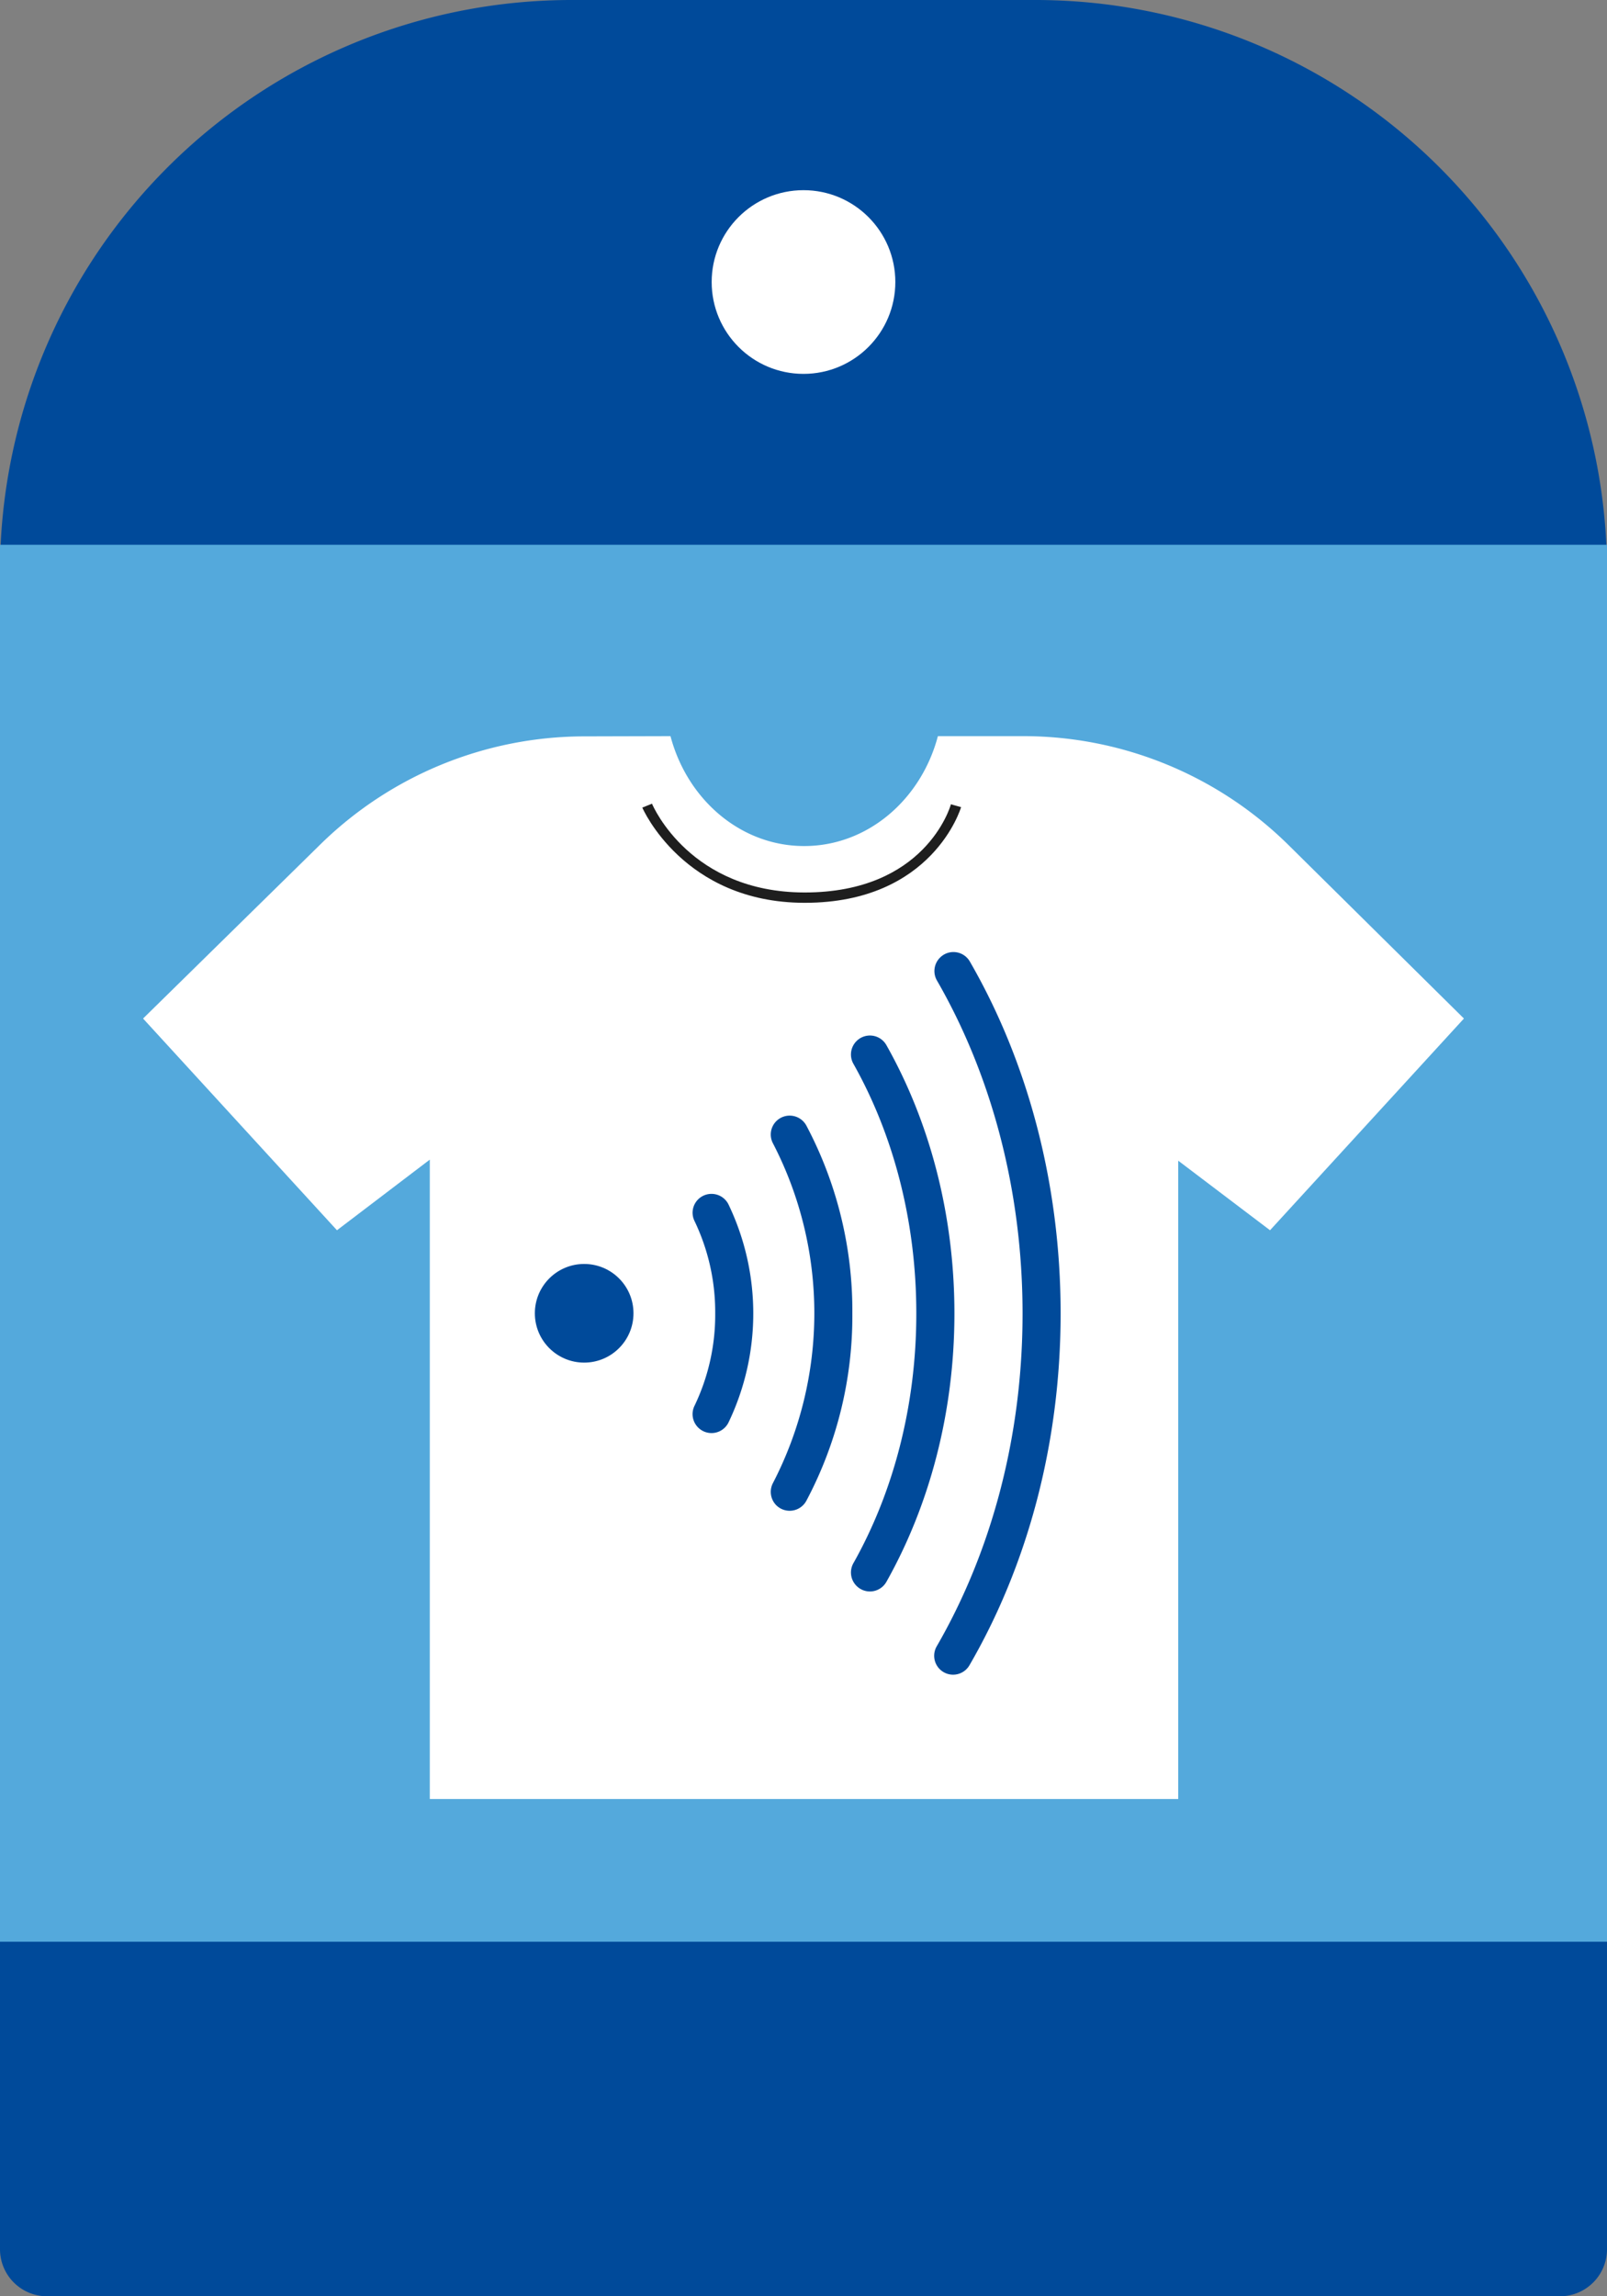 <svg xmlns="http://www.w3.org/2000/svg" viewBox="0 0 350 500"><rect x="0" y="0" width="350" height="500" fill="#808080" stroke="none"/><defs><style>.cls-1{fill:#004a9a;}.cls-2{fill:#fff;}.cls-3{fill:#54a9dc;}.cls-4{fill:#1e1e1e;}</style></defs><g id="Capa_2" data-name="Capa 2"><g id="Capa_1-2" data-name="Capa 1"><path class="cls-1" d="M124.5,0h101A124.5,124.5,0,0,1,350,124.5V489.75A10.25,10.25,0,0,1,339.75,500H10.25A10.25,10.25,0,0,1,0,489.75V124.5A124.5,124.5,0,0,1,124.5,0Z"/><circle class="cls-2" cx="175" cy="61.41" r="20"/><rect class="cls-3" y="118.62" width="350" height="304.18"/><path class="cls-2" d="M318.84,221.78l-42.23,46.1-20-15.15v139h-163V252.5L73.39,267.88l-42.23-46.1L69.74,183.9a82.23,82.23,0,0,1,57.44-23.56l18.85-.05c3.65,13.82,15.3,23.93,29.12,23.93s25.47-10.11,29.12-23.93h18.58a82.26,82.26,0,0,1,57.83,23.76Z"/><path class="cls-4" d="M175.29,196.58h-.14c-26.25-.06-35.17-20.53-35.26-20.73L142,175c.33.78,8.46,19.27,33.15,19.33h.13c26.08,0,31.61-18.41,31.83-19.2l2.21.62C209.27,175.92,203.16,196.58,175.29,196.58Z"/><path class="cls-1" d="M155.77,286a45.74,45.74,0,0,1-4.52,20.13,4.11,4.11,0,0,0,.8,4.7h0a4.12,4.12,0,0,0,6.61-1.08,54.93,54.93,0,0,0,0-47.5,4.13,4.13,0,0,0-6.61-1.09h0a4.1,4.1,0,0,0-.79,4.7A45.88,45.88,0,0,1,155.77,286Z"/><path class="cls-1" d="M207.87,286c0-21.75-5.49-41.9-14.81-58.42a4.12,4.12,0,0,0-6.51-.89h0a4.12,4.12,0,0,0-.69,4.93c8.62,15.29,13.71,34.08,13.71,54.38s-5.09,39.09-13.71,54.39a4.12,4.12,0,0,0,.69,4.93h0a4.12,4.12,0,0,0,6.51-.89C202.38,327.86,207.87,307.69,207.87,286Z"/><path class="cls-1" d="M185.64,286a86.15,86.15,0,0,0-10-40.88,4.13,4.13,0,0,0-6.56-1h0a4.12,4.12,0,0,0-.71,4.88,80.39,80.39,0,0,1,0,73.88,4.14,4.14,0,0,0,.71,4.89h0a4.13,4.13,0,0,0,6.55-1A85.83,85.83,0,0,0,185.64,286Z"/><path class="cls-1" d="M231,286c0-28.6-7.33-55.09-19.77-76.63a4.12,4.12,0,0,0-6.49-.86h0a4.12,4.12,0,0,0-.67,5c11.71,20.31,18.64,45.4,18.64,72.53S215.75,338.19,204,358.5a4.12,4.12,0,0,0,.67,4.95h0a4.12,4.12,0,0,0,6.48-.86C223.65,341.05,231,314.57,231,286Z"/><circle class="cls-1" cx="127.23" cy="285.96" r="10.74"/></g></g></svg>